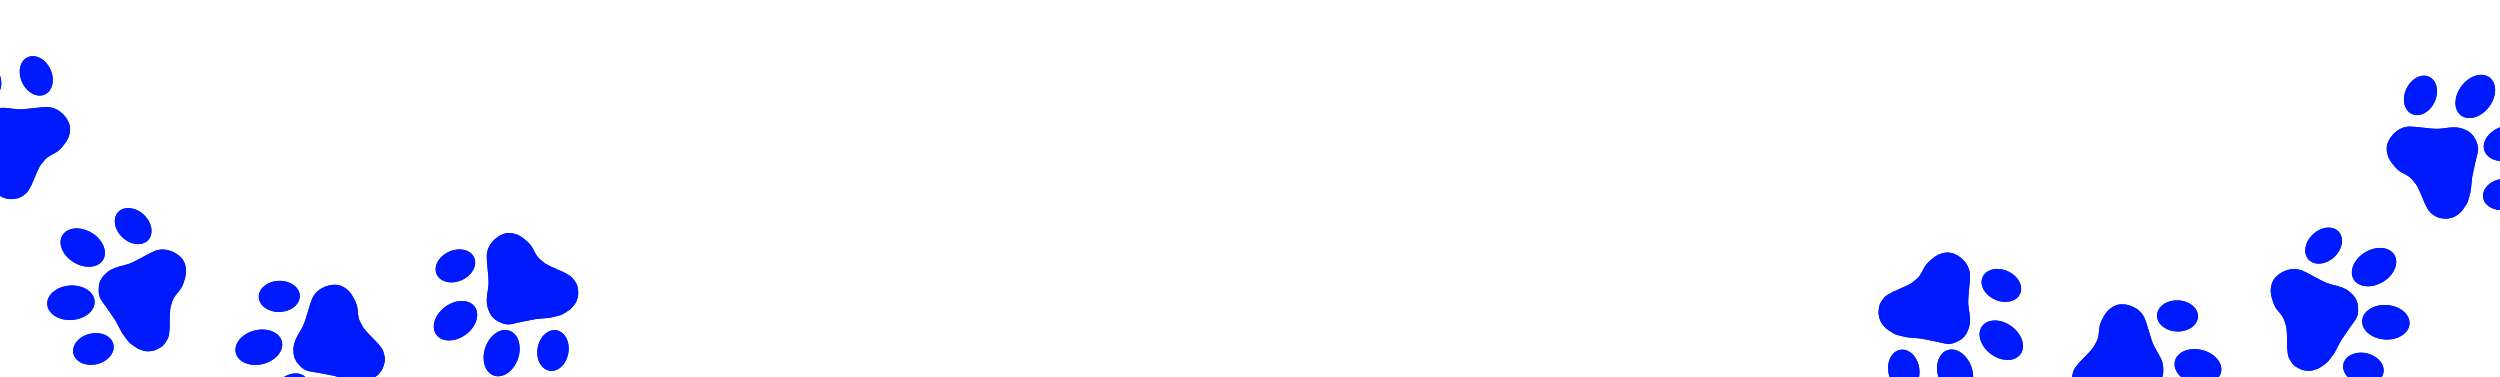 <svg width="1280" height="193" viewBox="0 0 1280 193" fill="none" xmlns="http://www.w3.org/2000/svg">
<rect x="0" y="0" width="1280" height="193" fill="#808080" stroke="none"/>
<g clip-path="url(#clip0_903_3)">
<rect width="1280" height="3817" transform="translate(0 -3624)" fill="white"/>
<rect x="-6" y="-100" width="1292" height="377" fill="white"/>
<path d="M-7.865 58.898C-8.522 59.574 -9.056 60.361 -9.44 61.222L-10.198 62.918L-10.454 63.647C-10.966 65.107 -11.046 66.684 -10.685 68.188L-9.37 73.655L-7.892 80.566L-7.204 87.108C-7.162 87.505 -7.091 87.898 -6.991 88.284L-5.956 92.276C-5.736 93.125 -5.379 93.933 -4.898 94.666L-3.268 97.151C-2.812 97.846 -2.252 98.466 -1.606 98.989L-0.455 99.921C0.419 100.629 1.432 101.145 2.517 101.437L3.452 101.688C4.405 101.944 5.396 102.022 6.377 101.919L7.736 101.776C9.184 101.624 10.564 101.081 11.727 100.205L12.716 99.461C13.647 98.761 14.414 97.866 14.965 96.84L16.266 94.415L17.706 90.956L18.912 88.123L20.112 85.637C20.381 85.079 20.714 84.554 21.104 84.072L21.981 82.989L22.757 82.031C23.301 81.359 23.949 80.78 24.677 80.315L25.832 79.578L28.446 78.151C28.977 77.862 29.473 77.513 29.925 77.112L30.672 76.451C31.004 76.157 31.31 75.837 31.589 75.493L33.312 73.365C33.569 73.047 33.802 72.71 34.008 72.357L34.521 71.477C34.905 70.819 35.193 70.11 35.377 69.37L35.651 68.272C35.846 67.487 35.922 66.678 35.876 65.871L35.858 65.561C35.797 64.498 35.526 63.457 35.059 62.5L34.631 61.622C34.366 61.078 34.041 60.566 33.661 60.096L32.866 59.11C32.51 58.67 32.109 58.268 31.669 57.912L30.692 57.12C30.252 56.764 29.776 56.456 29.271 56.199L28.476 55.796C27.717 55.411 26.902 55.149 26.061 55.019L25.28 54.899C24.713 54.812 24.139 54.786 23.566 54.821L20.991 54.979L18.017 55.291L15.638 55.541L12.664 55.854L10.405 55.972C10.018 55.992 9.629 55.984 9.243 55.948L6.787 55.72L4.345 55.375L1.77 55.195L0.034 55.275C-0.503 55.3 -1.036 55.378 -1.558 55.509L-2.24 55.681C-2.629 55.779 -3.01 55.906 -3.38 56.06L-4.678 56.603C-5.359 56.888 -5.998 57.266 -6.576 57.725L-7.231 58.246L-7.865 58.898Z" fill="#001AFF"/>
<ellipse cx="-9.48" cy="39.376" rx="8.824" ry="12.144" transform="rotate(-37 -9.48 39.376)" fill="#001AFF"/>
<ellipse cx="18.569" cy="38.844" rx="7.957" ry="10.495" transform="rotate(-25 18.569 38.844)" fill="#001AFF"/>
<path d="M51.179 144.254C50.822 145.127 50.623 146.056 50.589 146.999L50.522 148.854L50.557 149.627C50.629 151.172 51.145 152.664 52.044 153.924L55.312 158.5L59.271 164.354L62.359 170.162C62.546 170.514 62.76 170.852 62.997 171.173L65.452 174.486C65.974 175.191 66.608 175.806 67.329 176.306L69.77 177.999C70.453 178.473 71.206 178.838 72.001 179.081L73.417 179.514C74.492 179.842 75.624 179.942 76.74 179.806L77.701 179.688C78.68 179.569 79.629 179.27 80.499 178.807L81.706 178.166C82.992 177.482 84.067 176.462 84.818 175.214L85.456 174.154C86.057 173.155 86.433 172.039 86.559 170.881L86.857 168.145L86.897 164.398L86.954 161.32L87.135 158.565C87.175 157.947 87.287 157.335 87.469 156.743L87.876 155.41L88.237 154.231C88.489 153.405 88.873 152.625 89.374 151.921L90.169 150.804L92.058 148.503C92.442 148.035 92.771 147.526 93.04 146.985L93.485 146.092C93.682 145.696 93.847 145.284 93.976 144.861L94.776 142.242C94.896 141.851 94.986 141.451 95.044 141.046L95.191 140.039C95.3 139.285 95.301 138.519 95.195 137.765L95.037 136.643C94.924 135.843 94.692 135.064 94.347 134.333L94.214 134.053C93.759 133.089 93.118 132.226 92.326 131.513L91.601 130.86C91.151 130.455 90.658 130.102 90.129 129.808L89.023 129.192C88.528 128.917 88.006 128.695 87.465 128.53L86.262 128.162C85.721 127.996 85.164 127.888 84.6 127.84L83.711 127.764C82.864 127.691 82.01 127.753 81.182 127.948L80.412 128.13C79.854 128.261 79.311 128.452 78.794 128.699L76.466 129.81L73.825 131.214L71.713 132.337L69.073 133.741L67.022 134.697C66.671 134.861 66.307 134.999 65.936 135.11L63.573 135.819L61.18 136.414L58.725 137.211L57.146 137.935C56.657 138.159 56.191 138.432 55.757 138.749L55.189 139.164C54.865 139.4 54.559 139.661 54.275 139.942L53.274 140.932C52.749 141.452 52.299 142.041 51.935 142.683L51.522 143.411L51.179 144.254Z" fill="#001AFF"/>
<ellipse cx="36.311" cy="155.002" rx="8.824" ry="12.144" transform="rotate(-94 36.311 155.002)" fill="#001AFF"/>
<ellipse cx="42.368" cy="126.759" rx="8.824" ry="12.144" transform="rotate(-59 42.368 126.759)" fill="#001AFF"/>
<ellipse cx="68.177" cy="115.758" rx="7.957" ry="10.495" transform="rotate(-47 68.177 115.758)" fill="#001AFF"/>
<ellipse cx="47.822" cy="178.663" rx="7.957" ry="10.495" transform="rotate(-103 47.822 178.663)" fill="#001AFF"/>
<path d="M151.125 183.917C151.491 184.787 152.007 185.585 152.649 186.276L153.914 187.635L154.485 188.156C155.629 189.199 157.049 189.888 158.575 190.143L164.121 191.069L171.06 192.409L177.351 194.332C177.732 194.448 178.122 194.536 178.517 194.595L182.595 195.203C183.463 195.332 184.346 195.318 185.209 195.162L188.133 194.633C188.951 194.485 189.741 194.211 190.475 193.821L191.783 193.125C192.775 192.598 193.646 191.867 194.339 190.982L194.935 190.219C195.543 189.443 196.003 188.561 196.291 187.617L196.69 186.311C197.116 184.918 197.155 183.436 196.804 182.023L196.505 180.822C196.224 179.692 195.701 178.636 194.971 177.728L193.247 175.583L190.626 172.905L188.489 170.688L186.67 168.613C186.261 168.147 185.908 167.635 185.617 167.088L184.963 165.858L184.384 164.768C183.978 164.006 183.699 163.183 183.555 162.331L183.327 160.98L183.036 158.016C182.976 157.414 182.85 156.821 182.657 156.248L182.34 155.302C182.199 154.883 182.024 154.475 181.817 154.085L180.531 151.667C180.339 151.306 180.12 150.96 179.875 150.632L179.266 149.816C178.81 149.206 178.27 148.663 177.661 148.205L176.757 147.524C176.111 147.037 175.396 146.651 174.635 146.379L174.342 146.274C173.34 145.914 172.276 145.758 171.212 145.813L170.237 145.864C169.633 145.895 169.035 145.995 168.453 146.161L167.235 146.508C166.691 146.663 166.165 146.875 165.665 147.141L164.554 147.731C164.055 147.997 163.584 148.315 163.151 148.679L162.469 149.254C161.818 149.801 161.259 150.449 160.811 151.173L160.395 151.845C160.093 152.333 159.845 152.851 159.653 153.392L158.793 155.824L157.918 158.684L157.219 160.971L156.345 163.831L155.57 165.957C155.438 166.321 155.279 166.676 155.095 167.017L153.925 169.189L152.653 171.302L151.481 173.602L150.876 175.23C150.689 175.735 150.553 176.257 150.47 176.788L150.362 177.483C150.3 177.879 150.268 178.279 150.266 178.68L150.258 180.087C150.255 180.826 150.352 181.561 150.549 182.273L150.773 183.079L151.125 183.917Z" fill="#001AFF"/>
<ellipse cx="148.21" cy="202.034" rx="8.824" ry="12.144" transform="rotate(-139 148.21 202.034)" fill="#001AFF"/>
<ellipse cx="132.523" cy="177.777" rx="8.824" ry="12.144" transform="rotate(-104 132.523 177.777)" fill="#001AFF"/>
<ellipse cx="142.992" cy="151.75" rx="7.957" ry="10.495" transform="rotate(-92 142.992 151.75)" fill="#001AFF"/>
<path d="M252.76 162.92C253.425 163.589 254.203 164.136 255.057 164.536L256.739 165.322L257.464 165.591C258.914 166.129 260.49 166.237 262 165.901L267.489 164.682L274.425 163.325L280.978 162.751C281.375 162.717 281.769 162.652 282.157 162.559L286.167 161.594C287.019 161.389 287.833 161.045 288.575 160.577L291.088 158.991C291.791 158.548 292.42 157.998 292.955 157.361L293.907 156.227C294.629 155.365 295.163 154.362 295.474 153.281L295.741 152.351C296.014 151.403 296.109 150.413 296.023 149.431L295.904 148.07C295.777 146.619 295.259 145.23 294.403 144.051L293.677 143.05C292.993 142.107 292.112 141.324 291.095 140.756L288.693 139.412L285.26 137.912L282.448 136.657L279.984 135.414C279.43 135.135 278.911 134.793 278.436 134.395L277.369 133.499L276.424 132.706C275.762 132.151 275.195 131.493 274.743 130.757L274.025 129.589L272.644 126.95C272.364 126.415 272.024 125.912 271.632 125.453L270.983 124.695C270.695 124.358 270.38 124.046 270.041 123.762L267.944 122.002C267.63 121.739 267.298 121.5 266.948 121.288L266.077 120.76C265.426 120.365 264.722 120.064 263.986 119.867L262.892 119.574C262.111 119.365 261.304 119.275 260.496 119.307L260.186 119.32C259.121 119.362 258.076 119.615 257.111 120.065L256.225 120.478C255.677 120.733 255.16 121.049 254.683 121.421L253.683 122.199C253.237 122.547 252.828 122.941 252.465 123.374L251.656 124.338C251.292 124.771 250.975 125.242 250.71 125.742L250.293 126.53C249.895 127.282 249.619 128.093 249.475 128.931L249.341 129.71C249.244 130.276 249.207 130.849 249.233 131.422L249.346 133.999L249.606 136.978L249.815 139.362L250.075 142.341L250.154 144.601C250.167 144.989 250.153 145.377 250.11 145.763L249.839 148.215L249.451 150.65L249.226 153.222L249.276 154.958C249.291 155.496 249.36 156.031 249.482 156.555L249.642 157.24C249.733 157.63 249.853 158.013 250.002 158.386L250.522 159.693C250.795 160.379 251.161 161.024 251.611 161.61L252.119 162.274L252.76 162.92Z" fill="#001AFF"/>
<ellipse cx="256.848" cy="180.809" rx="8.824" ry="12.144" transform="rotate(-161 256.848 180.809)" fill="#001AFF"/>
<ellipse cx="233.216" cy="164.194" rx="8.824" ry="12.144" transform="rotate(-126 233.216 164.194)" fill="#001AFF"/>
<ellipse cx="233.171" cy="136.14" rx="7.957" ry="10.495" transform="rotate(-114 233.171 136.14)" fill="#001AFF"/>
<ellipse cx="283.126" cy="179.455" rx="7.957" ry="10.495" transform="rotate(-170 283.126 179.455)" fill="#001AFF"/>
<path d="M1265.74 68.898C1266.4 69.574 1266.93 70.361 1267.32 71.222L1268.07 72.918L1268.33 73.647C1268.84 75.107 1268.92 76.684 1268.56 78.188L1267.24 83.655L1265.77 90.566L1265.08 97.108C1265.04 97.505 1264.97 97.898 1264.87 98.284L1263.83 102.276C1263.61 103.125 1263.25 103.932 1262.77 104.666L1261.14 107.151C1260.69 107.846 1260.13 108.466 1259.48 108.989L1258.33 109.921C1257.46 110.629 1256.44 111.145 1255.36 111.437L1254.42 111.688C1253.47 111.944 1252.48 112.022 1251.5 111.919L1250.14 111.776C1248.69 111.624 1247.31 111.081 1246.15 110.205L1245.16 109.461C1244.23 108.761 1243.46 107.866 1242.91 106.84L1241.61 104.415L1240.17 100.956L1238.96 98.123L1237.76 95.637C1237.49 95.079 1237.16 94.554 1236.77 94.072L1235.89 92.989L1235.12 92.031C1234.57 91.359 1233.93 90.78 1233.2 90.315L1232.04 89.578L1229.43 88.151C1228.9 87.862 1228.4 87.513 1227.95 87.112L1227.2 86.451C1226.87 86.157 1226.56 85.837 1226.29 85.493L1224.56 83.365C1224.31 83.047 1224.07 82.71 1223.87 82.357L1223.35 81.477C1222.97 80.819 1222.68 80.11 1222.5 79.37L1222.22 78.272C1222.03 77.487 1221.95 76.678 1222 75.871L1222.02 75.561C1222.08 74.498 1222.35 73.457 1222.82 72.5L1223.24 71.622C1223.51 71.078 1223.83 70.566 1224.21 70.096L1225.01 69.11C1225.36 68.67 1225.77 68.268 1226.21 67.912L1227.18 67.12C1227.62 66.764 1228.1 66.456 1228.6 66.199L1229.4 65.796C1230.16 65.411 1230.97 65.149 1231.81 65.019L1232.6 64.899C1233.16 64.812 1233.74 64.786 1234.31 64.821L1236.88 64.979L1239.86 65.291L1242.24 65.541L1245.21 65.854L1247.47 65.972C1247.86 65.992 1248.25 65.984 1248.63 65.948L1251.09 65.72L1253.53 65.375L1256.11 65.195L1257.84 65.275C1258.38 65.299 1258.91 65.378 1259.43 65.509L1260.12 65.681C1260.5 65.779 1260.88 65.906 1261.25 66.061L1262.55 66.603C1263.23 66.888 1263.87 67.266 1264.45 67.725L1265.11 68.246L1265.74 68.898Z" fill="#001AFF"/>
<ellipse cx="8.824" cy="12.144" rx="8.824" ry="12.144" transform="matrix(-0.309 -0.951 -0.951 0.309 1297.83 77.934)" fill="#001AFF"/>
<ellipse cx="8.824" cy="12.144" rx="8.824" ry="12.144" transform="matrix(-0.799 -0.602 -0.602 0.799 1281.71 44.988)" fill="#001AFF"/>
<ellipse cx="7.957" cy="10.495" rx="7.957" ry="10.495" transform="matrix(-0.906 -0.423 -0.423 0.906 1250.95 42.695)" fill="#001AFF"/>
<ellipse cx="7.957" cy="10.495" rx="7.957" ry="10.495" transform="matrix(-0.156 -0.988 -0.988 0.156 1293.35 105.762)" fill="#001AFF"/>
<path d="M1206.7 154.254C1207.05 155.127 1207.25 156.056 1207.29 156.999L1207.35 158.854L1207.32 159.627C1207.25 161.172 1206.73 162.664 1205.83 163.924L1202.56 168.5L1198.6 174.354L1195.52 180.162C1195.33 180.514 1195.12 180.852 1194.88 181.173L1192.42 184.486C1191.9 185.191 1191.27 185.806 1190.55 186.306L1188.1 187.999C1187.42 188.473 1186.67 188.838 1185.87 189.081L1184.46 189.514C1183.38 189.842 1182.25 189.942 1181.13 189.806L1180.17 189.688C1179.19 189.569 1178.25 189.27 1177.38 188.807L1176.17 188.166C1174.88 187.482 1173.81 186.462 1173.06 185.214L1172.42 184.154C1171.82 183.155 1171.44 182.039 1171.32 180.881L1171.02 178.145L1170.98 174.398L1170.92 171.32L1170.74 168.565C1170.7 167.947 1170.59 167.335 1170.41 166.743L1170 165.41L1169.64 164.231C1169.39 163.405 1169 162.625 1168.5 161.921L1167.71 160.804L1165.82 158.503C1165.43 158.035 1165.1 157.526 1164.83 156.985L1164.39 156.092C1164.19 155.696 1164.03 155.284 1163.9 154.861L1163.1 152.242C1162.98 151.851 1162.89 151.451 1162.83 151.046L1162.68 150.039C1162.58 149.285 1162.57 148.519 1162.68 147.765L1162.84 146.643C1162.95 145.843 1163.18 145.064 1163.53 144.333L1163.66 144.053C1164.12 143.089 1164.76 142.226 1165.55 141.513L1166.27 140.86C1166.72 140.455 1167.22 140.102 1167.75 139.808L1168.85 139.192C1169.35 138.917 1169.87 138.695 1170.41 138.53L1171.61 138.162C1172.15 137.996 1172.71 137.888 1173.28 137.84L1174.16 137.764C1175.01 137.691 1175.87 137.753 1176.69 137.948L1177.46 138.13C1178.02 138.261 1178.56 138.452 1179.08 138.699L1181.41 139.81L1184.05 141.214L1186.16 142.337L1188.8 143.741L1190.85 144.697C1191.2 144.861 1191.57 144.999 1191.94 145.11L1194.3 145.819L1196.7 146.414L1199.15 147.211L1200.73 147.935C1201.22 148.159 1201.68 148.432 1202.12 148.749L1202.69 149.164C1203.01 149.4 1203.32 149.661 1203.6 149.942L1204.6 150.932C1205.13 151.452 1205.58 152.041 1205.94 152.683L1206.35 153.411L1206.7 154.254Z" fill="#001AFF"/>
<ellipse cx="8.824" cy="12.144" rx="8.824" ry="12.144" transform="matrix(0.07 -0.998 -0.998 -0.07 1233.06 174.652)" fill="#001AFF"/>
<ellipse cx="8.824" cy="12.144" rx="8.824" ry="12.144" transform="matrix(-0.515 -0.857 -0.857 0.515 1230.46 138.068)" fill="#001AFF"/>
<ellipse cx="7.957" cy="10.495" rx="7.957" ry="10.495" transform="matrix(-0.682 -0.731 -0.731 0.682 1202.8 124.42)" fill="#001AFF"/>
<ellipse cx="7.957" cy="10.495" rx="7.957" ry="10.495" transform="matrix(0.225 -0.974 -0.974 -0.225 1218.49 198.777)" fill="#001AFF"/>
<path d="M1106.75 193.917C1106.38 194.787 1105.86 195.585 1105.22 196.276L1103.96 197.635L1103.39 198.156C1102.24 199.199 1100.82 199.888 1099.3 200.143L1093.75 201.069L1086.81 202.409L1080.52 204.332C1080.14 204.448 1079.75 204.536 1079.35 204.595L1075.28 205.203C1074.41 205.332 1073.53 205.318 1072.66 205.162L1069.74 204.633C1068.92 204.485 1068.13 204.211 1067.4 203.821L1066.09 203.125C1065.1 202.598 1064.22 201.867 1063.53 200.982L1062.94 200.219C1062.33 199.443 1061.87 198.561 1061.58 197.617L1061.18 196.311C1060.76 194.918 1060.72 193.436 1061.07 192.023L1061.37 190.822C1061.65 189.692 1062.17 188.636 1062.9 187.728L1064.62 185.583L1067.25 182.905L1069.38 180.688L1071.2 178.613C1071.61 178.147 1071.96 177.635 1072.25 177.088L1072.91 175.858L1073.49 174.768C1073.89 174.006 1074.17 173.183 1074.32 172.331L1074.54 170.98L1074.84 168.016C1074.89 167.414 1075.02 166.821 1075.21 166.248L1075.53 165.302C1075.67 164.883 1075.85 164.475 1076.05 164.085L1077.34 161.667C1077.53 161.306 1077.75 160.96 1078 160.632L1078.61 159.816C1079.06 159.206 1079.6 158.663 1080.21 158.205L1081.11 157.524C1081.76 157.037 1082.48 156.651 1083.24 156.379L1083.53 156.274C1084.53 155.914 1085.6 155.758 1086.66 155.813L1087.63 155.864C1088.24 155.895 1088.84 155.995 1089.42 156.161L1090.64 156.508C1091.18 156.663 1091.71 156.875 1092.21 157.141L1093.32 157.731C1093.82 157.997 1094.29 158.315 1094.72 158.679L1095.4 159.254C1096.05 159.801 1096.61 160.449 1097.06 161.173L1097.48 161.845C1097.78 162.333 1098.03 162.851 1098.22 163.392L1099.08 165.824L1099.95 168.684L1100.65 170.971L1101.53 173.831L1102.3 175.957C1102.43 176.321 1102.59 176.676 1102.78 177.017L1103.95 179.189L1105.22 181.302L1106.39 183.602L1106.99 185.23C1107.18 185.735 1107.32 186.257 1107.4 186.788L1107.51 187.483C1107.57 187.879 1107.6 188.279 1107.61 188.68L1107.61 190.087C1107.62 190.826 1107.52 191.561 1107.32 192.273L1107.1 193.079L1106.75 193.917Z" fill="#001AFF"/>
<ellipse cx="8.824" cy="12.144" rx="8.824" ry="12.144" transform="matrix(0.242 -0.97 -0.97 -0.242 1135 199.277)" fill="#001AFF"/>
<ellipse cx="7.957" cy="10.495" rx="7.957" ry="10.495" transform="matrix(0.035 -0.999 -0.999 -0.035 1125.09 170.068)" fill="#001AFF"/>
<path d="M1005.11 172.92C1004.45 173.589 1003.67 174.136 1002.81 174.536L1001.13 175.322L1000.41 175.591C998.957 176.129 997.381 176.237 995.871 175.901L990.382 174.682L983.446 173.325L976.893 172.751C976.496 172.717 976.102 172.652 975.714 172.559L971.705 171.594C970.852 171.389 970.038 171.045 969.296 170.577L966.783 168.991C966.08 168.548 965.451 167.998 964.916 167.361L963.964 166.227C963.242 165.365 962.708 164.362 962.397 163.281L962.13 162.351C961.857 161.403 961.762 160.413 961.848 159.431L961.967 158.07C962.094 156.619 962.612 155.23 963.468 154.051L964.194 153.05C964.878 152.107 965.759 151.324 966.776 150.756L969.178 149.412L972.611 147.912L975.423 146.657L977.888 145.414C978.441 145.135 978.96 144.793 979.435 144.395L980.502 143.499L981.447 142.706C982.109 142.151 982.676 141.493 983.128 140.757L983.846 139.589L985.227 136.95C985.507 136.415 985.847 135.912 986.24 135.453L986.888 134.695C987.176 134.358 987.491 134.046 987.83 133.762L989.927 132.002C990.241 131.739 990.574 131.5 990.923 131.288L991.794 130.76C992.445 130.365 993.149 130.064 993.885 129.867L994.979 129.574C995.76 129.365 996.568 129.275 997.375 129.307L997.686 129.32C998.75 129.362 999.795 129.615 1000.76 130.065L1001.65 130.478C1002.19 130.733 1002.71 131.049 1003.19 131.421L1004.19 132.199C1004.63 132.547 1005.04 132.941 1005.41 133.374L1006.22 134.338C1006.58 134.771 1006.9 135.242 1007.16 135.742L1007.58 136.53C1007.98 137.282 1008.25 138.093 1008.4 138.931L1008.53 139.71C1008.63 140.276 1008.66 140.849 1008.64 141.422L1008.53 143.999L1008.26 146.978L1008.06 149.362L1007.8 152.341L1007.72 154.601C1007.7 154.989 1007.72 155.377 1007.76 155.763L1008.03 158.215L1008.42 160.65L1008.64 163.222L1008.6 164.958C1008.58 165.496 1008.51 166.031 1008.39 166.555L1008.23 167.24C1008.14 167.63 1008.02 168.013 1007.87 168.386L1007.35 169.693C1007.08 170.379 1006.71 171.024 1006.26 171.61L1005.75 172.274L1005.11 172.92Z" fill="#001AFF"/>
<ellipse cx="8.824" cy="12.144" rx="8.824" ry="12.144" transform="matrix(0.946 -0.326 -0.326 -0.946 996.633 205.164)" fill="#001AFF"/>
<ellipse cx="8.824" cy="12.144" rx="8.824" ry="12.144" transform="matrix(0.588 -0.809 -0.809 -0.588 1029.29 188.471)" fill="#001AFF"/>
<ellipse cx="7.957" cy="10.495" rx="7.957" ry="10.495" transform="matrix(0.407 -0.914 -0.914 -0.407 1031.05 157.678)" fill="#001AFF"/>
<ellipse cx="7.957" cy="10.495" rx="7.957" ry="10.495" transform="matrix(0.985 -0.174 -0.174 -0.985 968.73 201.172)" fill="#001AFF"/>
<path d="M-7.865 58.898C-8.522 59.574 -9.056 60.361 -9.44 61.222L-10.198 62.918L-10.454 63.647C-10.966 65.107 -11.046 66.684 -10.685 68.188L-9.37 73.655L-7.892 80.566L-7.204 87.108C-7.162 87.505 -7.091 87.898 -6.991 88.284L-5.956 92.276C-5.736 93.125 -5.379 93.933 -4.898 94.666L-3.268 97.151C-2.812 97.846 -2.252 98.466 -1.606 98.989L-0.455 99.921C0.419 100.629 1.432 101.145 2.517 101.437L3.452 101.688C4.405 101.944 5.396 102.022 6.377 101.919L7.736 101.776C9.184 101.624 10.564 101.081 11.727 100.205L12.716 99.461C13.647 98.761 14.414 97.866 14.965 96.84L16.266 94.415L17.706 90.956L18.912 88.123L20.112 85.637C20.381 85.079 20.714 84.554 21.104 84.072L21.981 82.989L22.757 82.031C23.301 81.359 23.949 80.78 24.677 80.315L25.832 79.578L28.446 78.151C28.977 77.862 29.473 77.513 29.925 77.112L30.672 76.451C31.004 76.157 31.31 75.837 31.589 75.493L33.312 73.365C33.569 73.047 33.802 72.71 34.008 72.357L34.521 71.477C34.905 70.819 35.193 70.11 35.377 69.37L35.651 68.272C35.846 67.487 35.922 66.678 35.876 65.871L35.858 65.561C35.797 64.498 35.526 63.457 35.059 62.5L34.631 61.622C34.366 61.078 34.041 60.566 33.661 60.096L32.866 59.11C32.51 58.67 32.109 58.268 31.669 57.912L30.692 57.12C30.252 56.764 29.776 56.456 29.271 56.199L28.476 55.796C27.717 55.411 26.902 55.149 26.061 55.019L25.28 54.899C24.713 54.812 24.139 54.786 23.566 54.821L20.991 54.979L18.017 55.291L15.638 55.541L12.664 55.854L10.405 55.972C10.018 55.992 9.629 55.984 9.243 55.948L6.787 55.72L4.345 55.375L1.77 55.195L0.034 55.275C-0.503 55.3 -1.036 55.378 -1.558 55.509L-2.24 55.681C-2.629 55.779 -3.01 55.906 -3.38 56.06L-4.678 56.603C-5.359 56.888 -5.998 57.266 -6.576 57.725L-7.231 58.246L-7.865 58.898Z" fill="#001AFF"/>
<ellipse cx="-9.48" cy="39.376" rx="8.824" ry="12.144" transform="rotate(-37 -9.48 39.376)" fill="#001AFF"/>
<ellipse cx="18.569" cy="38.844" rx="7.957" ry="10.495" transform="rotate(-25 18.569 38.844)" fill="#001AFF"/>
<path d="M51.179 144.254C50.822 145.127 50.623 146.056 50.589 146.999L50.522 148.854L50.557 149.627C50.629 151.172 51.145 152.664 52.044 153.924L55.312 158.5L59.271 164.354L62.359 170.162C62.546 170.514 62.76 170.852 62.997 171.173L65.452 174.486C65.974 175.191 66.608 175.806 67.329 176.306L69.77 177.999C70.453 178.473 71.206 178.838 72.001 179.081L73.417 179.514C74.492 179.842 75.624 179.942 76.74 179.806L77.701 179.688C78.68 179.569 79.629 179.27 80.499 178.807L81.706 178.166C82.992 177.482 84.067 176.462 84.818 175.214L85.456 174.154C86.057 173.155 86.433 172.039 86.559 170.881L86.857 168.145L86.897 164.398L86.954 161.32L87.135 158.565C87.175 157.947 87.287 157.335 87.469 156.743L87.876 155.41L88.237 154.231C88.489 153.405 88.873 152.625 89.374 151.921L90.169 150.804L92.058 148.503C92.442 148.035 92.771 147.526 93.04 146.985L93.485 146.092C93.682 145.696 93.847 145.284 93.976 144.861L94.776 142.242C94.896 141.851 94.986 141.451 95.044 141.046L95.191 140.039C95.3 139.285 95.301 138.519 95.195 137.765L95.037 136.643C94.924 135.843 94.692 135.064 94.347 134.333L94.214 134.053C93.759 133.089 93.118 132.226 92.326 131.513L91.601 130.86C91.151 130.455 90.658 130.102 90.129 129.808L89.023 129.192C88.528 128.917 88.006 128.695 87.465 128.53L86.262 128.162C85.721 127.996 85.164 127.888 84.6 127.84L83.711 127.764C82.864 127.691 82.01 127.753 81.182 127.948L80.412 128.13C79.854 128.261 79.311 128.452 78.794 128.699L76.466 129.81L73.825 131.214L71.713 132.337L69.073 133.741L67.022 134.697C66.671 134.861 66.307 134.999 65.936 135.11L63.573 135.819L61.18 136.414L58.725 137.211L57.146 137.935C56.657 138.159 56.191 138.432 55.757 138.749L55.189 139.164C54.865 139.4 54.559 139.661 54.275 139.942L53.274 140.932C52.749 141.452 52.299 142.041 51.935 142.683L51.522 143.411L51.179 144.254Z" fill="#001AFF"/>
<ellipse cx="36.311" cy="155.002" rx="8.824" ry="12.144" transform="rotate(-94 36.311 155.002)" fill="#001AFF"/>
<ellipse cx="42.368" cy="126.759" rx="8.824" ry="12.144" transform="rotate(-59 42.368 126.759)" fill="#001AFF"/>
<ellipse cx="68.177" cy="115.758" rx="7.957" ry="10.495" transform="rotate(-47 68.177 115.758)" fill="#001AFF"/>
<ellipse cx="47.822" cy="178.663" rx="7.957" ry="10.495" transform="rotate(-103 47.822 178.663)" fill="#001AFF"/>
<path d="M151.125 183.917C151.491 184.787 152.007 185.585 152.649 186.276L153.914 187.635L154.485 188.156C155.629 189.199 157.049 189.888 158.575 190.143L164.121 191.069L171.06 192.409L177.351 194.332C177.732 194.448 178.122 194.536 178.517 194.595L182.595 195.203C183.463 195.332 184.346 195.318 185.209 195.162L188.133 194.633C188.951 194.485 189.741 194.211 190.475 193.821L191.783 193.125C192.775 192.598 193.646 191.867 194.339 190.982L194.935 190.219C195.543 189.443 196.003 188.561 196.291 187.617L196.69 186.311C197.116 184.918 197.155 183.436 196.804 182.023L196.505 180.822C196.224 179.692 195.701 178.636 194.971 177.728L193.247 175.583L190.626 172.905L188.489 170.688L186.67 168.613C186.261 168.147 185.908 167.635 185.617 167.088L184.963 165.858L184.384 164.768C183.978 164.006 183.699 163.183 183.555 162.331L183.327 160.98L183.036 158.016C182.976 157.414 182.85 156.821 182.657 156.248L182.34 155.302C182.199 154.883 182.024 154.475 181.817 154.085L180.531 151.667C180.339 151.306 180.12 150.96 179.875 150.632L179.266 149.816C178.81 149.206 178.27 148.663 177.661 148.205L176.757 147.524C176.111 147.037 175.396 146.651 174.635 146.379L174.342 146.274C173.34 145.914 172.276 145.758 171.212 145.813L170.237 145.864C169.633 145.895 169.035 145.995 168.453 146.161L167.235 146.508C166.691 146.663 166.165 146.875 165.665 147.141L164.554 147.731C164.055 147.997 163.584 148.315 163.151 148.679L162.469 149.254C161.818 149.801 161.259 150.449 160.811 151.173L160.395 151.845C160.093 152.333 159.845 152.851 159.653 153.392L158.793 155.824L157.918 158.684L157.219 160.971L156.345 163.831L155.57 165.957C155.438 166.321 155.279 166.676 155.095 167.017L153.925 169.189L152.653 171.302L151.481 173.602L150.876 175.23C150.689 175.735 150.553 176.257 150.47 176.788L150.362 177.483C150.3 177.879 150.268 178.279 150.266 178.68L150.258 180.087C150.255 180.826 150.352 181.561 150.549 182.273L150.773 183.079L151.125 183.917Z" fill="#001AFF"/>
<ellipse cx="148.21" cy="202.034" rx="8.824" ry="12.144" transform="rotate(-139 148.21 202.034)" fill="#001AFF"/>
<ellipse cx="132.523" cy="177.777" rx="8.824" ry="12.144" transform="rotate(-104 132.523 177.777)" fill="#001AFF"/>
<ellipse cx="142.992" cy="151.75" rx="7.957" ry="10.495" transform="rotate(-92 142.992 151.75)" fill="#001AFF"/>
<path d="M252.76 162.92C253.425 163.589 254.203 164.136 255.057 164.536L256.739 165.322L257.464 165.591C258.914 166.129 260.49 166.237 262 165.901L267.489 164.682L274.425 163.325L280.978 162.751C281.375 162.717 281.769 162.652 282.157 162.559L286.167 161.594C287.019 161.389 287.833 161.045 288.575 160.577L291.088 158.991C291.791 158.548 292.42 157.998 292.955 157.361L293.907 156.227C294.629 155.365 295.163 154.362 295.474 153.281L295.741 152.351C296.014 151.403 296.109 150.413 296.023 149.431L295.904 148.07C295.777 146.619 295.259 145.23 294.403 144.051L293.677 143.05C292.993 142.107 292.112 141.324 291.095 140.756L288.693 139.412L285.26 137.912L282.448 136.657L279.984 135.414C279.43 135.135 278.911 134.793 278.436 134.395L277.369 133.499L276.424 132.706C275.762 132.151 275.195 131.493 274.743 130.757L274.025 129.589L272.644 126.95C272.364 126.415 272.024 125.912 271.632 125.453L270.983 124.695C270.695 124.358 270.38 124.046 270.041 123.762L267.944 122.002C267.63 121.739 267.298 121.5 266.948 121.288L266.077 120.76C265.426 120.365 264.722 120.064 263.986 119.867L262.892 119.574C262.111 119.365 261.304 119.275 260.496 119.307L260.186 119.32C259.121 119.362 258.076 119.615 257.111 120.065L256.225 120.478C255.677 120.733 255.16 121.049 254.683 121.421L253.683 122.199C253.237 122.547 252.828 122.941 252.465 123.374L251.656 124.338C251.292 124.771 250.975 125.242 250.71 125.742L250.293 126.53C249.895 127.282 249.619 128.093 249.475 128.931L249.341 129.71C249.244 130.276 249.207 130.849 249.233 131.422L249.346 133.999L249.606 136.978L249.815 139.362L250.075 142.341L250.154 144.601C250.167 144.989 250.153 145.377 250.11 145.763L249.839 148.215L249.451 150.65L249.226 153.222L249.276 154.958C249.291 155.496 249.36 156.031 249.482 156.555L249.642 157.24C249.733 157.63 249.853 158.013 250.002 158.386L250.522 159.693C250.795 160.379 251.161 161.024 251.611 161.61L252.119 162.274L252.76 162.92Z" fill="#001AFF"/>
<ellipse cx="256.848" cy="180.809" rx="8.824" ry="12.144" transform="rotate(-161 256.848 180.809)" fill="#001AFF"/>
<ellipse cx="233.216" cy="164.194" rx="8.824" ry="12.144" transform="rotate(-126 233.216 164.194)" fill="#001AFF"/>
<ellipse cx="233.171" cy="136.14" rx="7.957" ry="10.495" transform="rotate(-114 233.171 136.14)" fill="#001AFF"/>
<ellipse cx="283.126" cy="179.455" rx="7.957" ry="10.495" transform="rotate(-170 283.126 179.455)" fill="#001AFF"/>
<path d="M1265.74 68.898C1266.4 69.574 1266.93 70.361 1267.32 71.222L1268.07 72.918L1268.33 73.647C1268.84 75.107 1268.92 76.684 1268.56 78.188L1267.24 83.655L1265.77 90.566L1265.08 97.108C1265.04 97.505 1264.97 97.898 1264.87 98.284L1263.83 102.276C1263.61 103.125 1263.25 103.932 1262.77 104.666L1261.14 107.151C1260.69 107.846 1260.13 108.466 1259.48 108.989L1258.33 109.921C1257.46 110.629 1256.44 111.145 1255.36 111.437L1254.42 111.688C1253.47 111.944 1252.48 112.022 1251.5 111.919L1250.14 111.776C1248.69 111.624 1247.31 111.081 1246.15 110.205L1245.16 109.461C1244.23 108.761 1243.46 107.866 1242.91 106.84L1241.61 104.415L1240.17 100.956L1238.96 98.123L1237.76 95.637C1237.49 95.079 1237.16 94.554 1236.77 94.072L1235.89 92.989L1235.12 92.031C1234.57 91.359 1233.93 90.78 1233.2 90.315L1232.04 89.578L1229.43 88.151C1228.9 87.862 1228.4 87.513 1227.95 87.112L1227.2 86.451C1226.87 86.157 1226.56 85.837 1226.29 85.493L1224.56 83.365C1224.31 83.047 1224.07 82.71 1223.87 82.357L1223.35 81.477C1222.97 80.819 1222.68 80.11 1222.5 79.37L1222.22 78.272C1222.03 77.487 1221.95 76.678 1222 75.871L1222.02 75.561C1222.08 74.498 1222.35 73.457 1222.82 72.5L1223.24 71.622C1223.51 71.078 1223.83 70.566 1224.21 70.096L1225.01 69.11C1225.36 68.67 1225.77 68.268 1226.21 67.912L1227.18 67.12C1227.62 66.764 1228.1 66.456 1228.6 66.199L1229.4 65.796C1230.16 65.411 1230.97 65.149 1231.81 65.019L1232.6 64.899C1233.16 64.812 1233.74 64.786 1234.31 64.821L1236.88 64.979L1239.86 65.291L1242.24 65.541L1245.21 65.854L1247.47 65.972C1247.86 65.992 1248.25 65.984 1248.63 65.948L1251.09 65.72L1253.53 65.375L1256.11 65.195L1257.84 65.275C1258.38 65.299 1258.91 65.378 1259.43 65.509L1260.12 65.681C1260.5 65.779 1260.88 65.906 1261.25 66.061L1262.55 66.603C1263.23 66.888 1263.87 67.266 1264.45 67.725L1265.11 68.246L1265.74 68.898Z" fill="#001AFF"/>
<ellipse cx="8.824" cy="12.144" rx="8.824" ry="12.144" transform="matrix(-0.309 -0.951 -0.951 0.309 1297.83 77.934)" fill="#001AFF"/>
<ellipse cx="8.824" cy="12.144" rx="8.824" ry="12.144" transform="matrix(-0.799 -0.602 -0.602 0.799 1281.71 44.988)" fill="#001AFF"/>
<ellipse cx="7.957" cy="10.495" rx="7.957" ry="10.495" transform="matrix(-0.906 -0.423 -0.423 0.906 1250.95 42.695)" fill="#001AFF"/>
<ellipse cx="7.957" cy="10.495" rx="7.957" ry="10.495" transform="matrix(-0.156 -0.988 -0.988 0.156 1293.35 105.762)" fill="#001AFF"/>
<path d="M1206.7 154.254C1207.05 155.127 1207.25 156.056 1207.29 156.999L1207.35 158.854L1207.32 159.627C1207.25 161.172 1206.73 162.664 1205.83 163.924L1202.56 168.5L1198.6 174.354L1195.52 180.162C1195.33 180.514 1195.12 180.852 1194.88 181.173L1192.42 184.486C1191.9 185.191 1191.27 185.806 1190.55 186.306L1188.1 187.999C1187.42 188.473 1186.67 188.838 1185.87 189.081L1184.46 189.514C1183.38 189.842 1182.25 189.942 1181.13 189.806L1180.17 189.688C1179.19 189.569 1178.25 189.27 1177.38 188.807L1176.17 188.166C1174.88 187.482 1173.81 186.462 1173.06 185.214L1172.42 184.154C1171.82 183.155 1171.44 182.039 1171.32 180.881L1171.02 178.145L1170.98 174.398L1170.92 171.32L1170.74 168.565C1170.7 167.947 1170.59 167.335 1170.41 166.743L1170 165.41L1169.64 164.231C1169.39 163.405 1169 162.625 1168.5 161.921L1167.71 160.804L1165.82 158.503C1165.43 158.035 1165.1 157.526 1164.83 156.985L1164.39 156.092C1164.19 155.696 1164.03 155.284 1163.9 154.861L1163.1 152.242C1162.98 151.851 1162.89 151.451 1162.83 151.046L1162.68 150.039C1162.58 149.285 1162.57 148.519 1162.68 147.765L1162.84 146.643C1162.95 145.843 1163.18 145.064 1163.53 144.333L1163.66 144.053C1164.12 143.089 1164.76 142.226 1165.55 141.513L1166.27 140.86C1166.72 140.455 1167.22 140.102 1167.75 139.808L1168.85 139.192C1169.35 138.917 1169.87 138.695 1170.41 138.53L1171.61 138.162C1172.15 137.996 1172.71 137.888 1173.28 137.84L1174.16 137.764C1175.01 137.691 1175.87 137.753 1176.69 137.948L1177.46 138.13C1178.02 138.261 1178.56 138.452 1179.08 138.699L1181.41 139.81L1184.05 141.214L1186.16 142.337L1188.8 143.741L1190.85 144.697C1191.2 144.861 1191.57 144.999 1191.94 145.11L1194.3 145.819L1196.7 146.414L1199.15 147.211L1200.73 147.935C1201.22 148.159 1201.68 148.432 1202.12 148.749L1202.69 149.164C1203.01 149.4 1203.32 149.661 1203.6 149.942L1204.6 150.932C1205.13 151.452 1205.58 152.041 1205.94 152.683L1206.35 153.411L1206.7 154.254Z" fill="#001AFF"/>
<ellipse cx="8.824" cy="12.144" rx="8.824" ry="12.144" transform="matrix(0.07 -0.998 -0.998 -0.07 1233.06 174.652)" fill="#001AFF"/>
<ellipse cx="8.824" cy="12.144" rx="8.824" ry="12.144" transform="matrix(-0.515 -0.857 -0.857 0.515 1230.46 138.068)" fill="#001AFF"/>
<ellipse cx="7.957" cy="10.495" rx="7.957" ry="10.495" transform="matrix(-0.682 -0.731 -0.731 0.682 1202.8 124.42)" fill="#001AFF"/>
<ellipse cx="7.957" cy="10.495" rx="7.957" ry="10.495" transform="matrix(0.225 -0.974 -0.974 -0.225 1218.49 198.777)" fill="#001AFF"/>
<path d="M1106.75 193.917C1106.38 194.787 1105.86 195.585 1105.22 196.276L1103.96 197.635L1103.39 198.156C1102.24 199.199 1100.82 199.888 1099.3 200.143L1093.75 201.069L1086.81 202.409L1080.52 204.332C1080.14 204.448 1079.75 204.536 1079.35 204.595L1075.28 205.203C1074.41 205.332 1073.53 205.318 1072.66 205.162L1069.74 204.633C1068.92 204.485 1068.13 204.211 1067.4 203.821L1066.09 203.125C1065.1 202.598 1064.22 201.867 1063.53 200.982L1062.94 200.219C1062.33 199.443 1061.87 198.561 1061.58 197.617L1061.18 196.311C1060.76 194.918 1060.72 193.436 1061.07 192.023L1061.37 190.822C1061.65 189.692 1062.17 188.636 1062.9 187.728L1064.62 185.583L1067.25 182.905L1069.38 180.688L1071.2 178.613C1071.61 178.147 1071.96 177.635 1072.25 177.088L1072.91 175.858L1073.49 174.768C1073.89 174.006 1074.17 173.183 1074.32 172.331L1074.54 170.98L1074.84 168.016C1074.89 167.414 1075.02 166.821 1075.21 166.248L1075.53 165.302C1075.67 164.883 1075.85 164.475 1076.05 164.085L1077.34 161.667C1077.53 161.306 1077.75 160.96 1078 160.632L1078.61 159.816C1079.06 159.206 1079.6 158.663 1080.21 158.205L1081.11 157.524C1081.76 157.037 1082.48 156.651 1083.24 156.379L1083.53 156.274C1084.53 155.914 1085.6 155.758 1086.66 155.813L1087.63 155.864C1088.24 155.895 1088.84 155.995 1089.42 156.161L1090.64 156.508C1091.18 156.663 1091.71 156.875 1092.21 157.141L1093.32 157.731C1093.82 157.997 1094.29 158.315 1094.72 158.679L1095.4 159.254C1096.05 159.801 1096.61 160.449 1097.06 161.173L1097.48 161.845C1097.78 162.333 1098.03 162.851 1098.22 163.392L1099.08 165.824L1099.95 168.684L1100.65 170.971L1101.53 173.831L1102.3 175.957C1102.43 176.321 1102.59 176.676 1102.78 177.017L1103.95 179.189L1105.22 181.302L1106.39 183.602L1106.99 185.23C1107.18 185.735 1107.32 186.257 1107.4 186.788L1107.51 187.483C1107.57 187.879 1107.6 188.279 1107.61 188.68L1107.61 190.087C1107.62 190.826 1107.52 191.561 1107.32 192.273L1107.1 193.079L1106.75 193.917Z" fill="#001AFF"/>
<ellipse cx="8.824" cy="12.144" rx="8.824" ry="12.144" transform="matrix(0.242 -0.97 -0.97 -0.242 1135 199.277)" fill="#001AFF"/>
<ellipse cx="7.957" cy="10.495" rx="7.957" ry="10.495" transform="matrix(0.035 -0.999 -0.999 -0.035 1125.09 170.068)" fill="#001AFF"/>
<path d="M1005.11 172.92C1004.45 173.589 1003.67 174.136 1002.81 174.536L1001.13 175.322L1000.41 175.591C998.957 176.129 997.381 176.237 995.871 175.901L990.382 174.682L983.446 173.325L976.893 172.751C976.496 172.717 976.102 172.652 975.714 172.559L971.705 171.594C970.852 171.389 970.038 171.045 969.296 170.577L966.783 168.991C966.08 168.548 965.451 167.998 964.916 167.361L963.964 166.227C963.242 165.365 962.708 164.362 962.397 163.281L962.13 162.351C961.857 161.403 961.762 160.413 961.848 159.431L961.967 158.07C962.094 156.619 962.612 155.23 963.468 154.051L964.194 153.05C964.878 152.107 965.759 151.324 966.776 150.756L969.178 149.412L972.611 147.912L975.423 146.657L977.888 145.414C978.441 145.135 978.96 144.793 979.435 144.395L980.502 143.499L981.447 142.706C982.109 142.151 982.676 141.493 983.128 140.757L983.846 139.589L985.227 136.95C985.507 136.415 985.847 135.912 986.24 135.453L986.888 134.695C987.176 134.358 987.491 134.046 987.83 133.762L989.927 132.002C990.241 131.739 990.574 131.5 990.923 131.288L991.794 130.76C992.445 130.365 993.149 130.064 993.885 129.867L994.979 129.574C995.76 129.365 996.568 129.275 997.375 129.307L997.686 129.32C998.75 129.362 999.795 129.615 1000.76 130.065L1001.65 130.478C1002.19 130.733 1002.71 131.049 1003.19 131.421L1004.19 132.199C1004.63 132.547 1005.04 132.941 1005.41 133.374L1006.22 134.338C1006.58 134.771 1006.9 135.242 1007.16 135.742L1007.58 136.53C1007.98 137.282 1008.25 138.093 1008.4 138.931L1008.53 139.71C1008.63 140.276 1008.66 140.849 1008.64 141.422L1008.53 143.999L1008.26 146.978L1008.06 149.362L1007.8 152.341L1007.72 154.601C1007.7 154.989 1007.72 155.377 1007.76 155.763L1008.03 158.215L1008.42 160.65L1008.64 163.222L1008.6 164.958C1008.58 165.496 1008.51 166.031 1008.39 166.555L1008.23 167.24C1008.14 167.63 1008.02 168.013 1007.87 168.386L1007.35 169.693C1007.08 170.379 1006.71 171.024 1006.26 171.61L1005.75 172.274L1005.11 172.92Z" fill="#001AFF"/>
<ellipse cx="8.824" cy="12.144" rx="8.824" ry="12.144" transform="matrix(0.946 -0.326 -0.326 -0.946 996.633 205.164)" fill="#001AFF"/>
<ellipse cx="8.824" cy="12.144" rx="8.824" ry="12.144" transform="matrix(0.588 -0.809 -0.809 -0.588 1029.29 188.471)" fill="#001AFF"/>
<ellipse cx="7.957" cy="10.495" rx="7.957" ry="10.495" transform="matrix(0.407 -0.914 -0.914 -0.407 1031.05 157.678)" fill="#001AFF"/>
<ellipse cx="7.957" cy="10.495" rx="7.957" ry="10.495" transform="matrix(0.985 -0.174 -0.174 -0.985 968.73 201.172)" fill="#001AFF"/>
</g>
<defs>
<clipPath id="clip0_903_3">
<rect width="1280" height="3817" fill="white" transform="translate(0 -3624)"/>
</clipPath>
</defs>
</svg>
